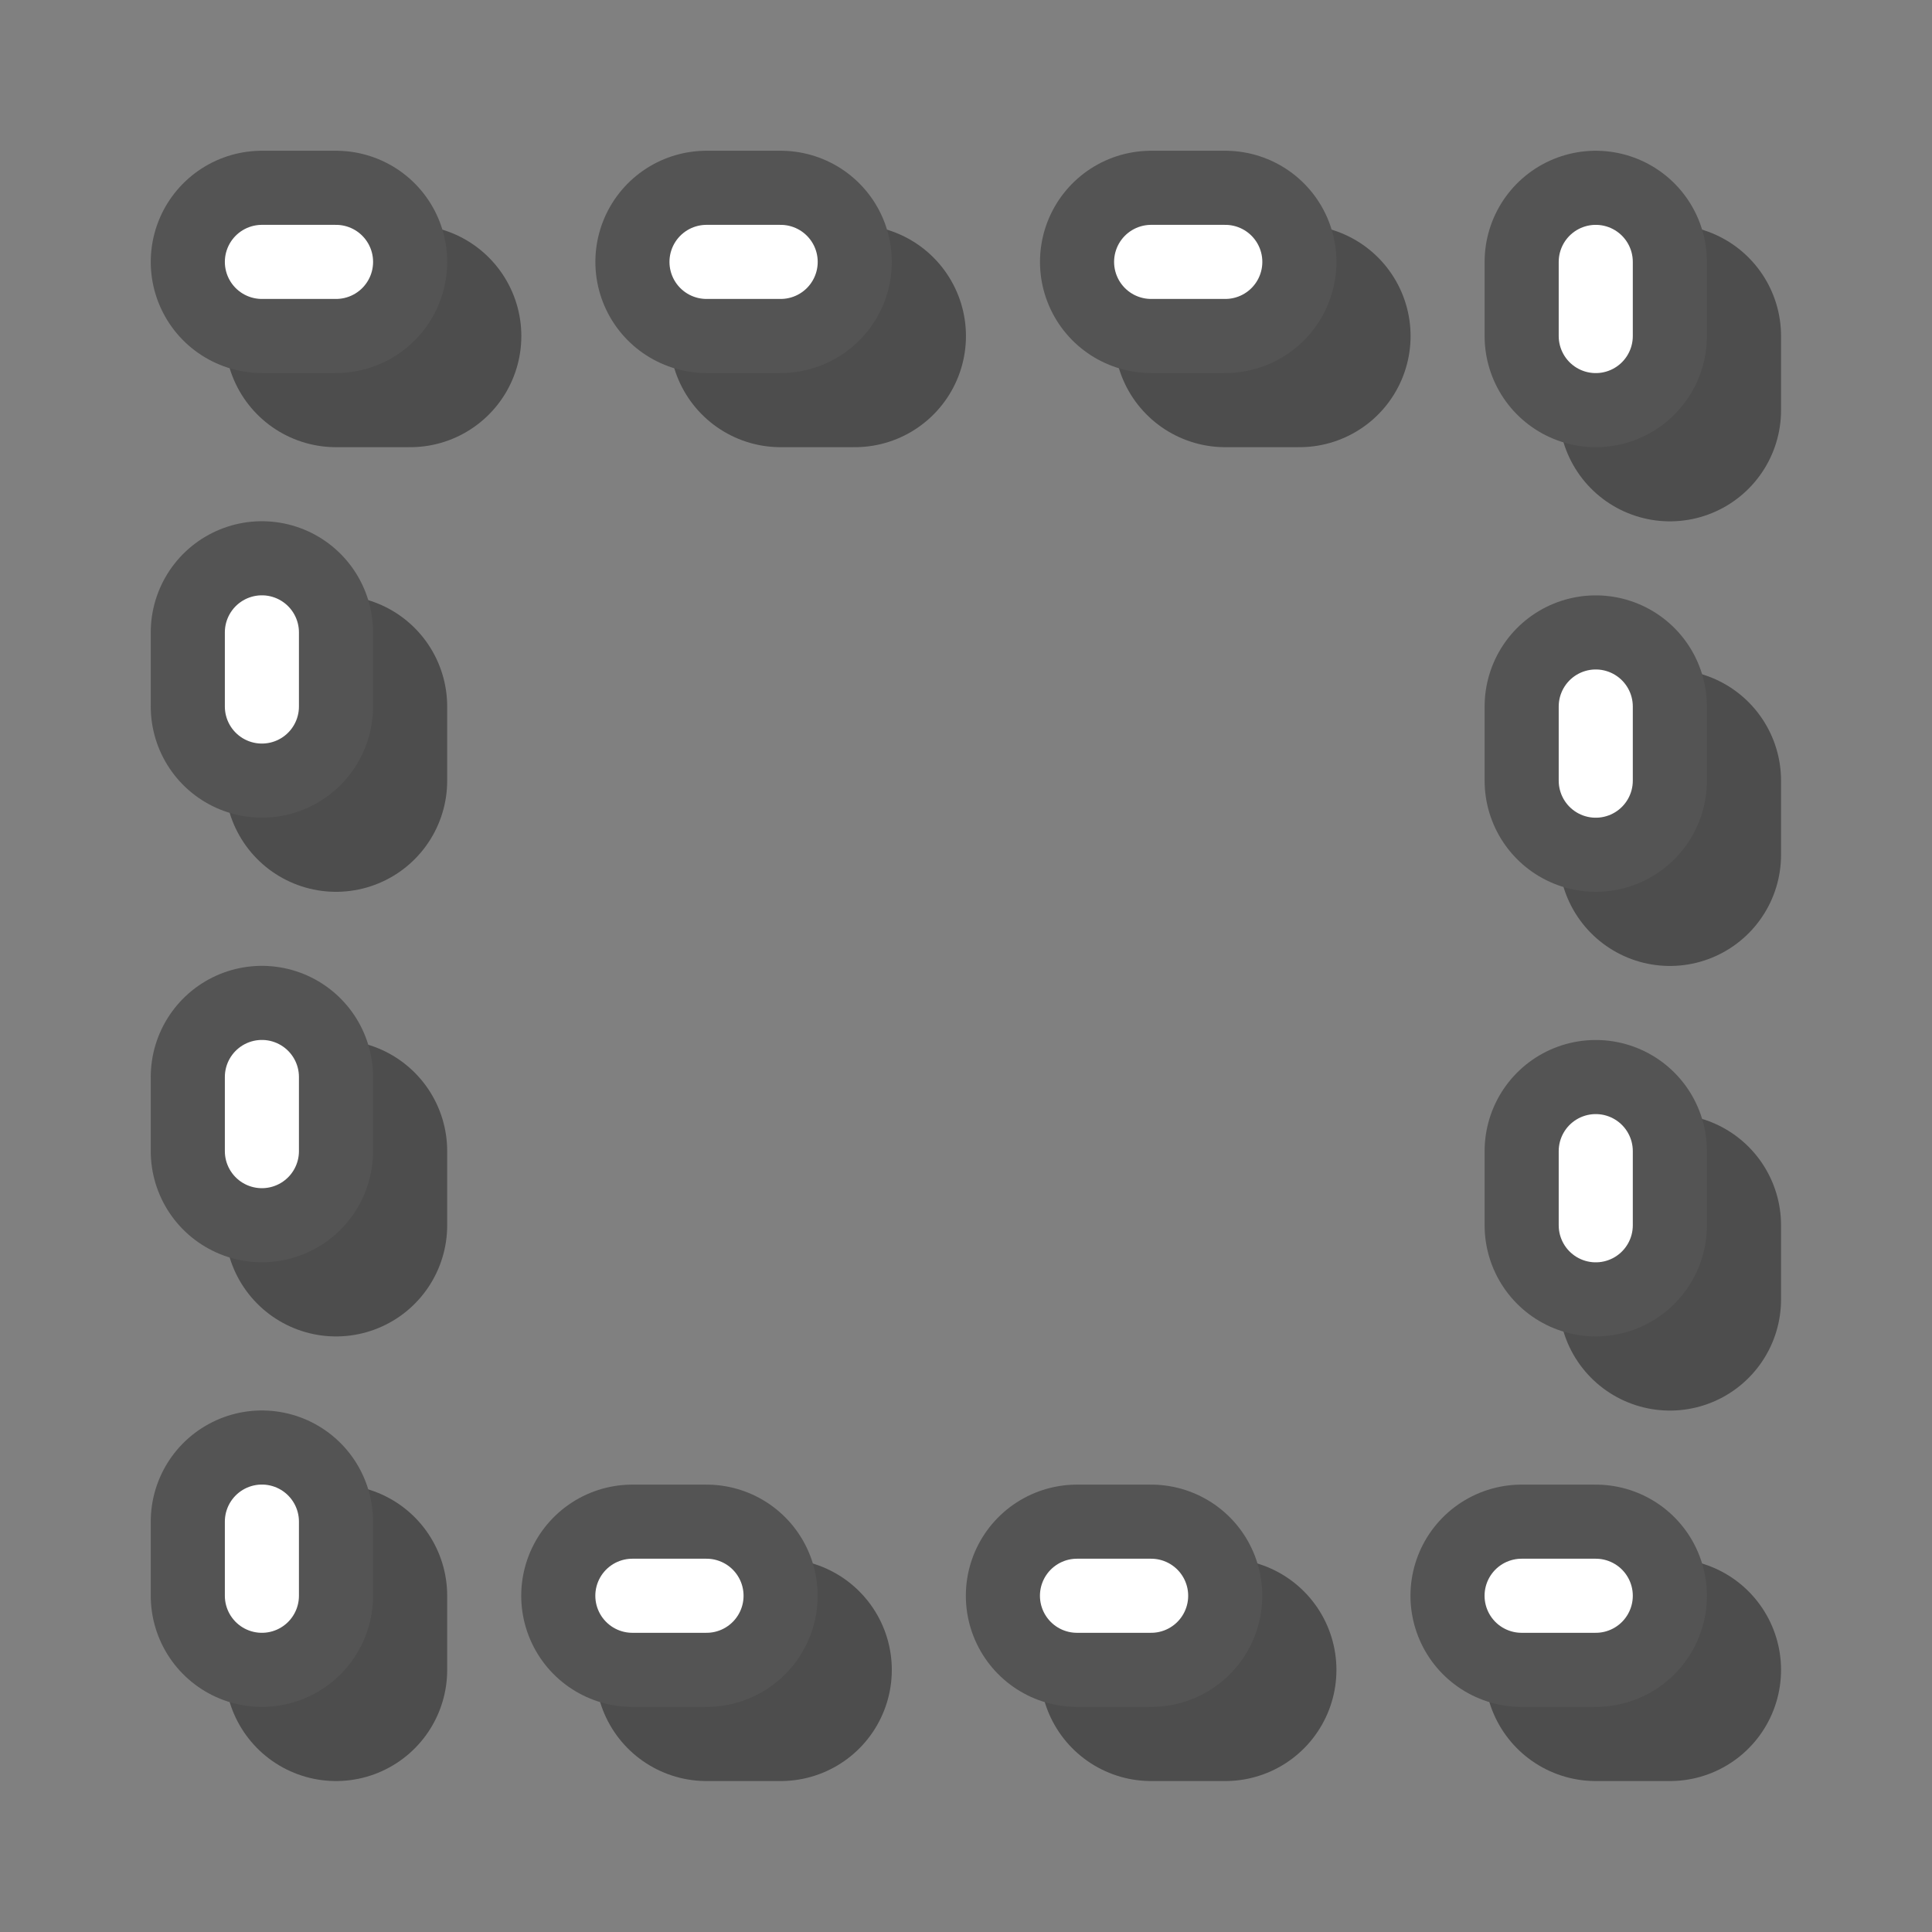 <?xml version="1.0" encoding="UTF-8" standalone="yes"?>
<svg version="1.1" width="64" height="64" color-interpolation="linearRGB"
     xmlns:svg="http://www.w3.org/2000/svg" xmlns="http://www.w3.org/2000/svg">
 <rect width="100%" height="100%" fill="#808080" stroke="none"/>
 <g>
  <path style="fill:none; stroke:#000000; stroke-opacity:0.4; stroke-width:8.454; stroke-linecap:round; stroke-linejoin:round"
        d="M10.86 8.04H8.04"
        transform="matrix(0.871,0,0,0.871,4.129,4.129)"
  />
  <path style="fill:none; stroke:#545454; stroke-width:8.454; stroke-linecap:round; stroke-linejoin:round"
        d="M8.04 5.22H5.22"
        transform="matrix(0.871,0,0,0.871,4.129,4.129)"
  />
  <path style="fill:none; stroke:#ffffff; stroke-width:2.818; stroke-linecap:round; stroke-linejoin:round"
        d="M8.04 5.22H5.22"
        transform="matrix(0.871,0,0,0.871,4.129,4.129)"
  />
  <path style="fill:none; stroke:#000000; stroke-opacity:0.4; stroke-width:8.454; stroke-linecap:round; stroke-linejoin:round"
        d="M27.77 8.04H24.95"
        transform="matrix(0.871,0,0,0.871,4.129,4.129)"
  />
  <path style="fill:none; stroke:#545454; stroke-width:8.454; stroke-linecap:round; stroke-linejoin:round"
        d="M24.95 5.22H22.13"
        transform="matrix(0.871,0,0,0.871,4.129,4.129)"
  />
  <path style="fill:none; stroke:#ffffff; stroke-width:2.818; stroke-linecap:round; stroke-linejoin:round"
        d="M24.95 5.22H22.13"
        transform="matrix(0.871,0,0,0.871,4.129,4.129)"
  />
  <path style="fill:none; stroke:#000000; stroke-opacity:0.4; stroke-width:8.454; stroke-linecap:round; stroke-linejoin:round"
        d="M44.68 8.04H41.86"
        transform="matrix(0.871,0,0,0.871,4.129,4.129)"
  />
  <path style="fill:none; stroke:#545454; stroke-width:8.454; stroke-linecap:round; stroke-linejoin:round"
        d="M41.86 5.22H39.04"
        transform="matrix(0.871,0,0,0.871,4.129,4.129)"
  />
  <path style="fill:none; stroke:#ffffff; stroke-width:2.818; stroke-linecap:round; stroke-linejoin:round"
        d="M41.86 5.22H39.04"
        transform="matrix(0.871,0,0,0.871,4.129,4.129)"
  />
  <path style="fill:none; stroke:#000000; stroke-opacity:0.4; stroke-width:8.454; stroke-linecap:round; stroke-linejoin:round"
        d="M24.95 58.77H22.13"
        transform="matrix(0.871,0,0,0.871,4.129,4.129)"
  />
  <path style="fill:none; stroke:#545454; stroke-width:8.454; stroke-linecap:round; stroke-linejoin:round"
        d="M22.13 55.95H19.31"
        transform="matrix(0.871,0,0,0.871,4.129,4.129)"
  />
  <path style="fill:none; stroke:#ffffff; stroke-width:2.818; stroke-linecap:round; stroke-linejoin:round"
        d="M22.13 55.95H19.31"
        transform="matrix(0.871,0,0,0.871,4.129,4.129)"
  />
  <path style="fill:none; stroke:#000000; stroke-opacity:0.4; stroke-width:8.454; stroke-linecap:round; stroke-linejoin:round"
        d="M41.86 58.77H39.04"
        transform="matrix(0.871,0,0,0.871,4.129,4.129)"
  />
  <path style="fill:none; stroke:#545454; stroke-width:8.454; stroke-linecap:round; stroke-linejoin:round"
        d="M39.04 55.95H36.22"
        transform="matrix(0.871,0,0,0.871,4.129,4.129)"
  />
  <path style="fill:none; stroke:#ffffff; stroke-width:2.818; stroke-linecap:round; stroke-linejoin:round"
        d="M39.04 55.95H36.22"
        transform="matrix(0.871,0,0,0.871,4.129,4.129)"
  />
  <path style="fill:none; stroke:#000000; stroke-opacity:0.4; stroke-width:8.454; stroke-linecap:round; stroke-linejoin:round"
        d="M58.77 58.77H55.95"
        transform="matrix(0.871,0,0,0.871,4.129,4.129)"
  />
  <path style="fill:none; stroke:#545454; stroke-width:8.454; stroke-linecap:round; stroke-linejoin:round"
        d="M55.95 55.95H53.13"
        transform="matrix(0.871,0,0,0.871,4.129,4.129)"
  />
  <path style="fill:none; stroke:#ffffff; stroke-width:2.818; stroke-linecap:round; stroke-linejoin:round"
        d="M55.95 55.95H53.13"
        transform="matrix(0.871,0,0,0.871,4.129,4.129)"
  />
  <path style="fill:none; stroke:#000000; stroke-opacity:0.4; stroke-width:8.454; stroke-linecap:round; stroke-linejoin:round"
        d="M8.04 24.95V22.13"
        transform="matrix(0.871,0,0,0.871,4.129,4.129)"
  />
  <path style="fill:none; stroke:#545454; stroke-width:8.454; stroke-linecap:round; stroke-linejoin:round"
        d="M5.22 22.13V19.31"
        transform="matrix(0.871,0,0,0.871,4.129,4.129)"
  />
  <path style="fill:none; stroke:#ffffff; stroke-width:2.818; stroke-linecap:round; stroke-linejoin:round"
        d="M5.22 22.13V19.31"
        transform="matrix(0.871,0,0,0.871,4.129,4.129)"
  />
  <path style="fill:none; stroke:#000000; stroke-opacity:0.4; stroke-width:8.454; stroke-linecap:round; stroke-linejoin:round"
        d="M8.04 41.86V39.04"
        transform="matrix(0.871,0,0,0.871,4.129,4.129)"
  />
  <path style="fill:none; stroke:#545454; stroke-width:8.454; stroke-linecap:round; stroke-linejoin:round"
        d="M5.22 39.04V36.22"
        transform="matrix(0.871,0,0,0.871,4.129,4.129)"
  />
  <path style="fill:none; stroke:#ffffff; stroke-width:2.818; stroke-linecap:round; stroke-linejoin:round"
        d="M5.22 39.04V36.22"
        transform="matrix(0.871,0,0,0.871,4.129,4.129)"
  />
  <path style="fill:none; stroke:#000000; stroke-opacity:0.4; stroke-width:8.454; stroke-linecap:round; stroke-linejoin:round"
        d="M8.04 58.77V55.95"
        transform="matrix(0.871,0,0,0.871,4.129,4.129)"
  />
  <path style="fill:none; stroke:#545454; stroke-width:8.454; stroke-linecap:round; stroke-linejoin:round"
        d="M5.22 55.95V53.13"
        transform="matrix(0.871,0,0,0.871,4.129,4.129)"
  />
  <path style="fill:none; stroke:#ffffff; stroke-width:2.818; stroke-linecap:round; stroke-linejoin:round"
        d="M5.22 55.95V53.13"
        transform="matrix(0.871,0,0,0.871,4.129,4.129)"
  />
  <path style="fill:none; stroke:#000000; stroke-opacity:0.4; stroke-width:8.454; stroke-linecap:round; stroke-linejoin:round"
        d="M58.77 10.86V8.04"
        transform="matrix(0.871,0,0,0.871,4.129,4.129)"
  />
  <path style="fill:none; stroke:#545454; stroke-width:8.454; stroke-linecap:round; stroke-linejoin:round"
        d="M55.95 8.04V5.22"
        transform="matrix(0.871,0,0,0.871,4.129,4.129)"
  />
  <path style="fill:none; stroke:#ffffff; stroke-width:2.818; stroke-linecap:round; stroke-linejoin:round"
        d="M55.95 8.04V5.22"
        transform="matrix(0.871,0,0,0.871,4.129,4.129)"
  />
  <path style="fill:none; stroke:#000000; stroke-opacity:0.4; stroke-width:8.454; stroke-linecap:round; stroke-linejoin:round"
        d="M58.77 27.77V24.95"
        transform="matrix(0.871,0,0,0.871,4.129,4.129)"
  />
  <path style="fill:none; stroke:#545454; stroke-width:8.454; stroke-linecap:round; stroke-linejoin:round"
        d="M55.95 24.95V22.13"
        transform="matrix(0.871,0,0,0.871,4.129,4.129)"
  />
  <path style="fill:none; stroke:#ffffff; stroke-width:2.818; stroke-linecap:round; stroke-linejoin:round"
        d="M55.95 24.95V22.13"
        transform="matrix(0.871,0,0,0.871,4.129,4.129)"
  />
  <path style="fill:none; stroke:#000000; stroke-opacity:0.4; stroke-width:8.454; stroke-linecap:round; stroke-linejoin:round"
        d="M58.77 44.68V41.86"
        transform="matrix(0.871,0,0,0.871,4.129,4.129)"
  />
  <path style="fill:none; stroke:#545454; stroke-width:8.454; stroke-linecap:round; stroke-linejoin:round"
        d="M55.95 41.86V39.04"
        transform="matrix(0.871,0,0,0.871,4.129,4.129)"
  />
  <path style="fill:none; stroke:#ffffff; stroke-width:2.818; stroke-linecap:round; stroke-linejoin:round"
        d="M55.95 41.86V39.04"
        transform="matrix(0.871,0,0,0.871,4.129,4.129)"
  />
 </g>
</svg>
